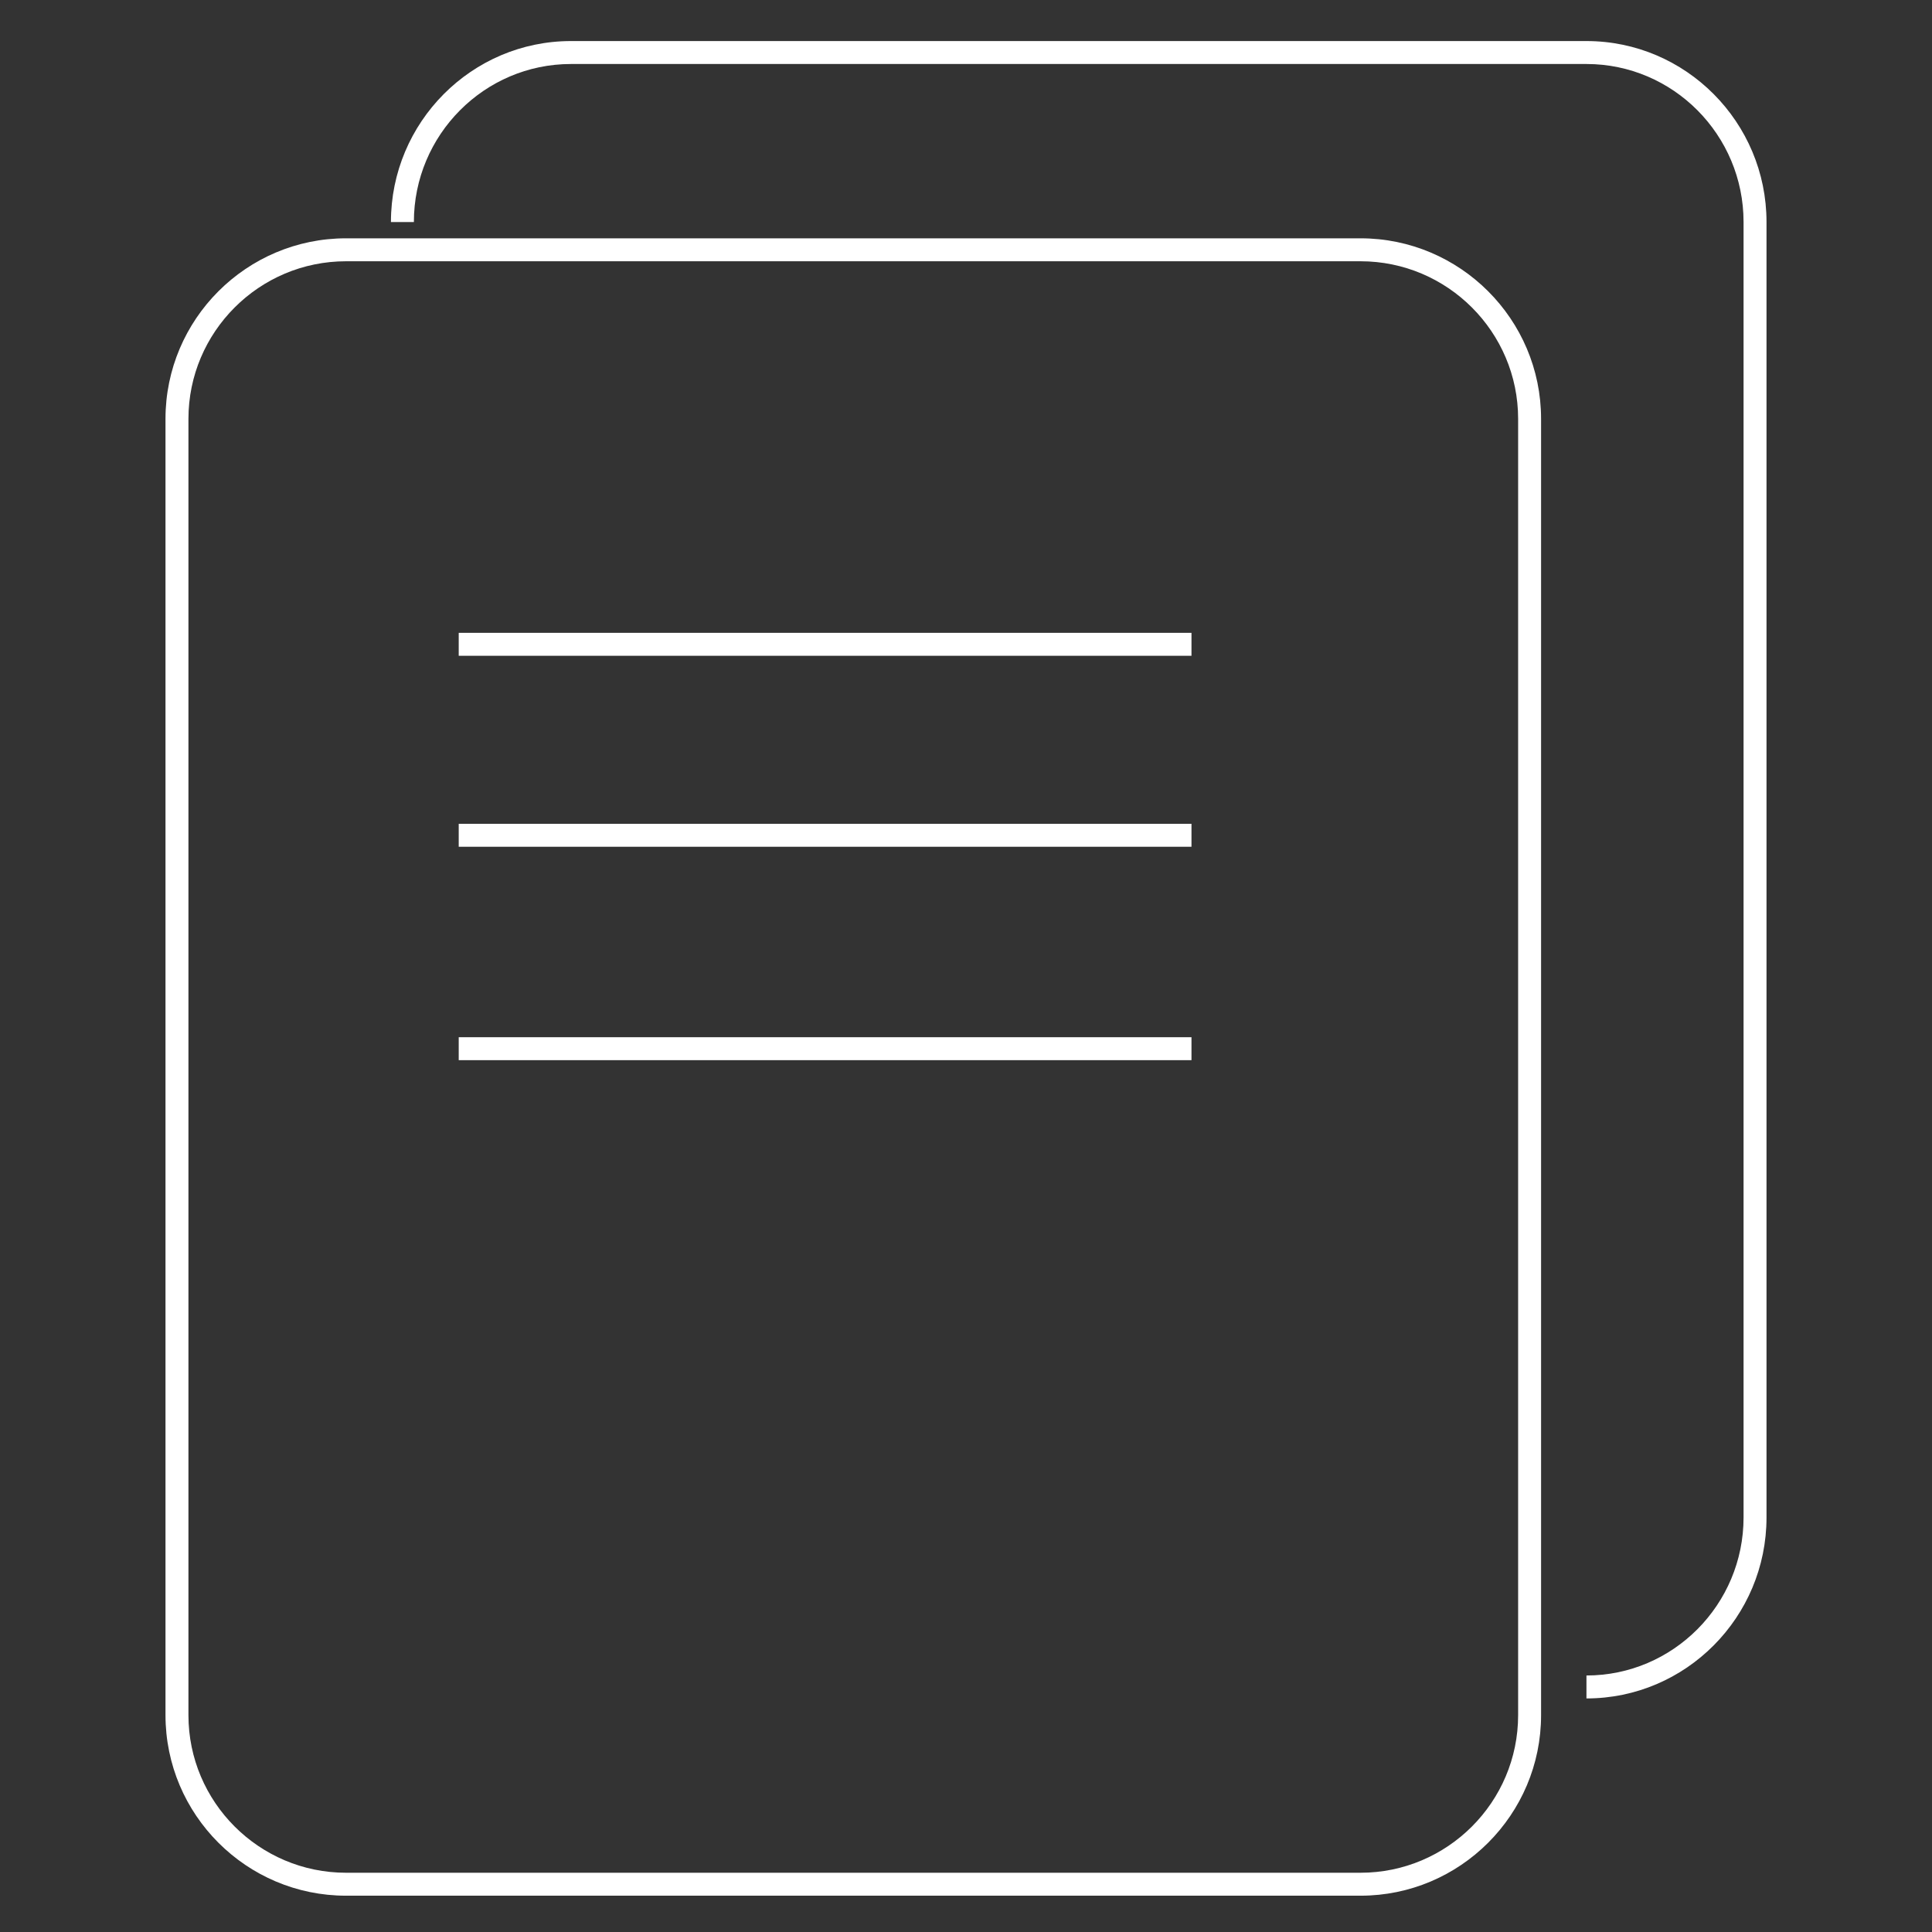 <?xml version="1.0" standalone="no"?><!DOCTYPE svg PUBLIC "-//W3C//DTD SVG 1.1//EN" "http://www.w3.org/Graphics/SVG/1.1/DTD/svg11.dtd"><svg t="1561620244052" class="icon" viewBox="0 0 1024 1024" version="1.1" xmlns="http://www.w3.org/2000/svg" p-id="4786" xmlns:xlink="http://www.w3.org/1999/xlink" width="64" height="64"><rect x="0" y="0" width="1024" height="1024" fill="#333333" stroke="none"/><defs><style type="text/css"></style></defs><path d="M721.103 1004.758 183.414 1004.758c-52.768 0-95.699-42.931-95.699-95.699L87.714 222.01c0-52.768 42.931-95.699 95.699-95.699l537.69 0c52.768 0 95.699 42.931 95.699 95.699L816.803 909.059C816.803 961.827 773.872 1004.758 721.103 1004.758zM183.414 138.473c-46.063 0-83.536 37.475-83.536 83.536L99.877 909.059c0 46.062 37.475 83.536 83.536 83.536l537.69 0c46.062 0 83.536-37.475 83.536-83.536L804.64 222.01c0-46.062-37.475-83.536-83.536-83.536L183.414 138.473z" p-id="4787" fill="#ffffff"></path><path d="M243.13 335.416l388.38 0 0 12.163-388.38 0 0-12.163Z" p-id="4788" fill="#ffffff"></path><path d="M243.13 436.635l388.38 0 0 12.163-388.38 0 0-12.163Z" p-id="4789" fill="#ffffff"></path><path d="M243.13 549.747l388.38 0 0 12.163-388.38 0 0-12.163Z" p-id="4790" fill="#ffffff"></path><path d="M840.853 900.208l0-12.163c45.915 0 83.27-37.573 83.27-83.754L924.123 117.678c0-46.182-37.355-83.755-83.27-83.755l-538.218 0c-45.916 0-83.27 37.573-83.27 83.755l-12.163 0c0-52.889 42.812-95.918 95.433-95.918l538.218 0c52.622 0 95.433 43.028 95.433 95.918l0 686.611C936.286 857.179 893.475 900.208 840.853 900.208z" p-id="4791" fill="#ffffff"></path></svg>